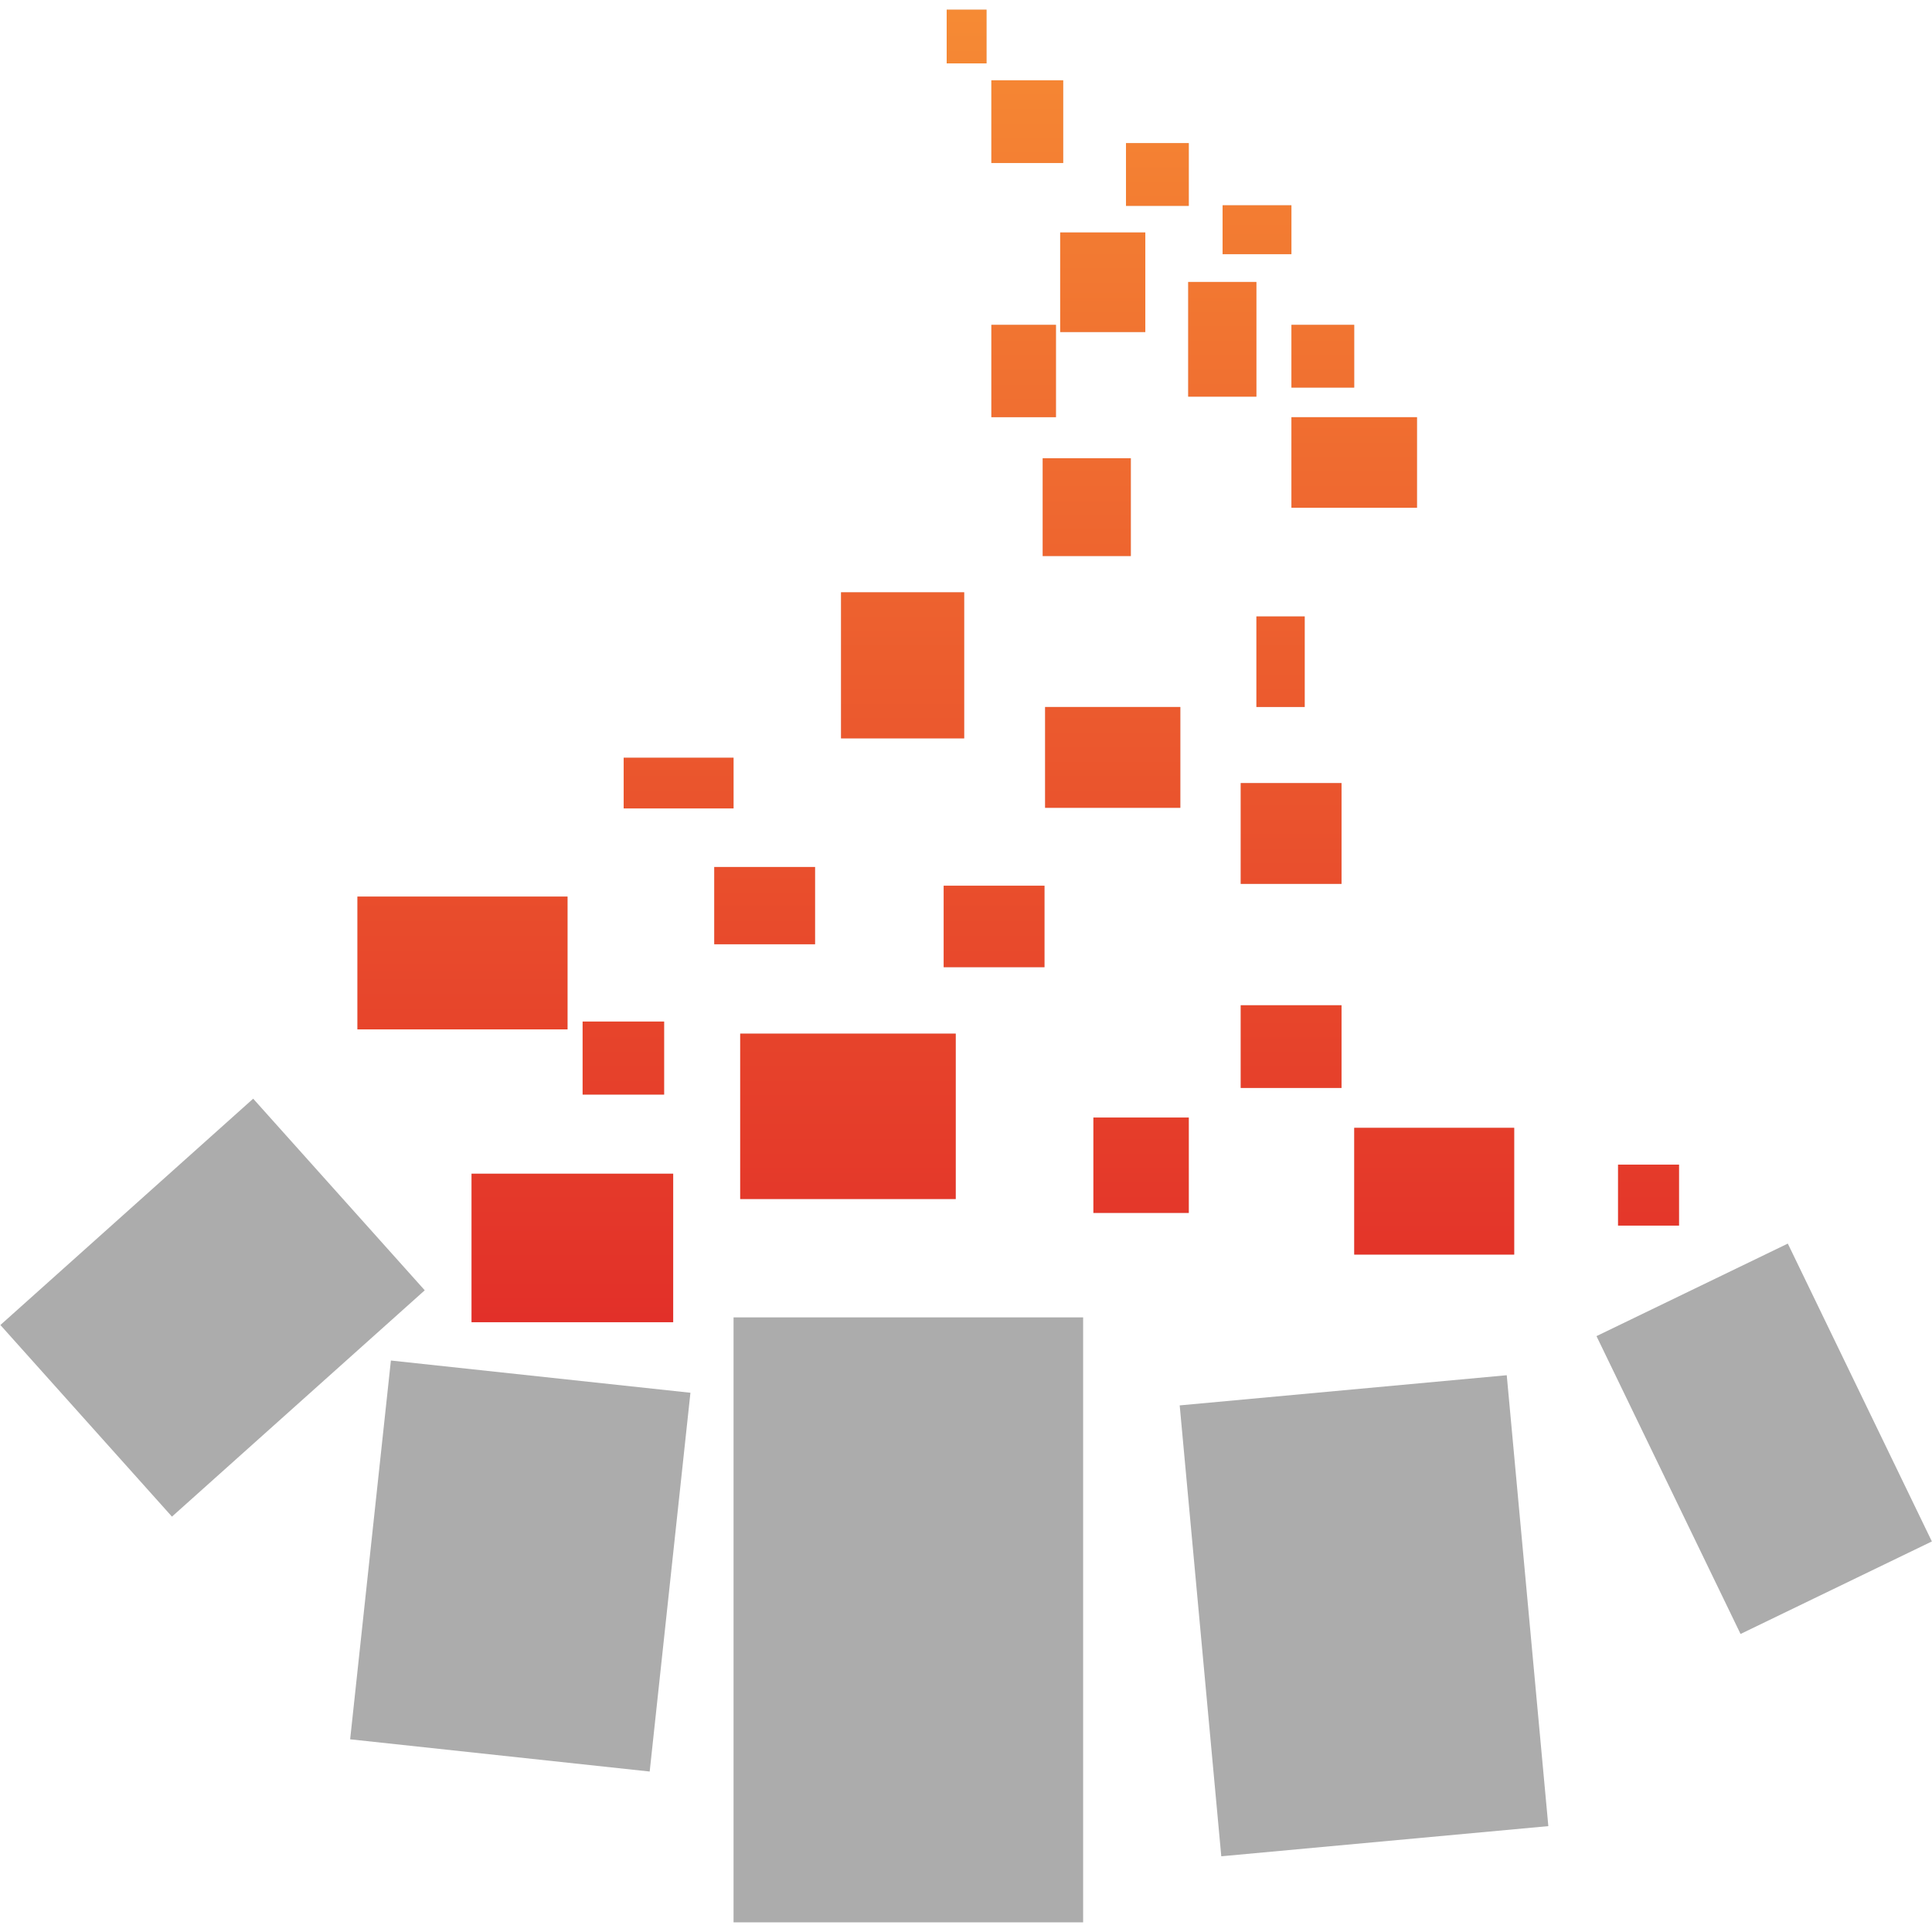 <?xml version="1.0" encoding="UTF-8"?><svg id="a" xmlns="http://www.w3.org/2000/svg" xmlns:xlink="http://www.w3.org/1999/xlink" viewBox="0 0 32 32"><defs><style>.ah{fill:url(#j);}.ai{fill:url(#p);}.aj{fill:url(#m);}.ak{fill:url(#aa);}.al{fill:url(#r);}.am{fill:url(#t);}.an{fill:url(#i);}.ao{fill:url(#l);}.ap{fill:url(#af);}.aq{fill:url(#s);}.ar{fill:url(#q);}.as{fill:url(#n);}.at{fill:url(#ad);}.au{fill:url(#v);}.av{fill:url(#y);}.aw{fill:url(#o);}.ax{fill:#dad9d9;}.ay{fill:url(#x);}.az{fill:url(#u);}.ba{fill:url(#ae);}.bb{fill:url(#z);}.bc{fill:url(#ag);}.bd{fill:url(#w);}.be{fill:#acacac;}.bf{fill:url(#ab);}.bg{fill:url(#k);}.bh{fill:url(#ac);}</style><linearGradient id="i" x1="298.54" y1="-181.98" x2="321.85" y2="-181.98" gradientTransform="translate(191.46 -298.54) rotate(90) scale(1 -1)" gradientUnits="userSpaceOnUse"><stop offset="0" stop-color="#f68b34"/><stop offset="1" stop-color="#e12a28"/></linearGradient><linearGradient id="j" y1="-167.7" x2="321.85" y2="-167.7" xlink:href="#i"/><linearGradient id="k" y1="-177.42" x2="321.85" y2="-177.42" xlink:href="#i"/><linearGradient id="l" x1="298.54" y1="-183.8" x2="321.85" y2="-183.8" xlink:href="#i"/><linearGradient id="m" x1="298.54" y1="-174.99" x2="321.85" y2="-174.99" xlink:href="#i"/><linearGradient id="n" x1="298.54" y1="-178.8" x2="321.85" y2="-178.8" xlink:href="#i"/><linearGradient id="o" x1="298.54" y1="-181.13" x2="321.85" y2="-181.13" xlink:href="#i"/><linearGradient id="p" x1="298.54" y1="-170.07" x2="321.85" y2="-170.07" xlink:href="#i"/><linearGradient id="q" y1="-172.56" x2="321.85" y2="-172.56" xlink:href="#i"/><linearGradient id="r" x1="298.54" y1="-173.03" x2="321.85" y2="-173.03" xlink:href="#i"/><linearGradient id="s" x1="298.54" y1="-176.51" x2="321.85" y2="-176.51" xlink:href="#i"/><linearGradient id="t" x1="298.54" y1="-173.46" x2="321.85" y2="-173.46" xlink:href="#i"/><linearGradient id="u" x1="298.54" y1="-174.51" x2="321.85" y2="-174.51" xlink:href="#i"/><linearGradient id="v" x1="298.54" y1="-173.2" x2="321.85" y2="-173.2" xlink:href="#i"/><linearGradient id="w" x1="298.54" y1="-174.45" x2="321.85" y2="-174.45" xlink:href="#i"/><linearGradient id="x" x1="298.54" y1="-175.44" x2="321.85" y2="-175.44" xlink:href="#i"/><linearGradient id="y" x1="298.54" y1="-164.15" x2="321.85" y2="-164.15" xlink:href="#i"/><linearGradient id="z" x1="298.54" y1="-170.07" x2="321.85" y2="-170.07" xlink:href="#i"/><linearGradient id="aa" x1="298.54" y1="-169.03" x2="321.85" y2="-169.03" xlink:href="#i"/><linearGradient id="ab" x1="298.54" y1="-170.25" x2="321.85" y2="-170.25" xlink:href="#i"/><linearGradient id="ac" x1="298.54" y1="-171.21" x2="321.85" y2="-171.21" xlink:href="#i"/><linearGradient id="ad" x1="298.54" y1="-172.29" x2="321.85" y2="-172.29" xlink:href="#i"/><linearGradient id="ae" x1="298.54" y1="-170.64" x2="321.85" y2="-170.64" xlink:href="#i"/><linearGradient id="af" x1="298.54" y1="-169.55" x2="321.85" y2="-169.55" xlink:href="#i"/><linearGradient id="ag" x1="298.54" y1="-180.22" x2="321.85" y2="-180.22" xlink:href="#i"/></defs><g id="b"><rect id="c" class="be" x="12.15" y="21.82" width="5.79" height="10.02"/><rect id="d" class="be" x="19.87" y="23.01" width="5.44" height="7.5" transform="translate(-2.36 2.19) rotate(-5.27)"/><rect id="e" class="be" x="5.46" y="23.44" width="6.31" height="4.99" transform="translate(-18.09 31.73) rotate(-83.86)"/><rect id="f" class="be" x="27.46" y="21.09" width="3.52" height="5.48" transform="translate(-7.46 15.1) rotate(-25.81)"/><rect id="g" class="be" x=".71" y="19.53" width="5.62" height="4.26" transform="translate(-13.55 7.87) rotate(-41.84)"/></g><g id="h"><rect class="ax" x="7.81" y="19.44" width="3.34" height="2.46"/><rect class="an" x="7.81" y="19.44" width="3.34" height="2.46"/><rect class="ax" x="22.43" y="18.68" width="2.65" height="2.1"/><rect class="ah" x="22.43" y="18.68" width="2.65" height="2.1"/><rect class="ax" x="12.26" y="17.12" width="3.57" height="2.74"/><rect class="bg" x="12.26" y="17.12" width="3.57" height="2.74"/><rect class="ax" x="5.92" y="14.85" width="3.48" height="2.2"/><rect class="ao" x="5.92" y="14.85" width="3.48" height="2.2"/><rect class="ax" x="15.63" y="14.67" width="1.67" height="1.35"/><rect class="aj" x="15.63" y="14.67" width="1.67" height="1.35"/><rect class="ax" x="11.83" y="14.36" width="1.67" height="1.28"/><rect class="as" x="11.83" y="14.36" width="1.67" height="1.28"/><rect class="ax" x="9.65" y="16.92" width="1.35" height="1.21"/><rect class="aw" x="9.65" y="16.92" width="1.35" height="1.21"/><rect class="ax" x="20.55" y="16.65" width="1.67" height="1.37"/><rect class="ai" x="20.55" y="16.65" width="1.67" height="1.37"/><rect class="ax" x="18.11" y="18.51" width="1.58" height="1.58"/><rect class="ar" x="18.11" y="18.51" width="1.58" height="1.58"/><rect class="ax" x="17.31" y="11.71" width="2.24" height="1.67"/><rect class="al" x="17.31" y="11.71" width="2.24" height="1.67"/><rect class="ax" x="13.93" y="9.81" width="2.04" height="2.42"/><rect class="aq" x="13.93" y="9.81" width="2.04" height="2.42"/><rect class="ax" x="17.27" y="7.59" width="1.46" height="1.62"/><rect class="am" x="17.27" y="7.59" width="1.46" height="1.62"/><rect class="ax" x="16.42" y="5.38" width="1.07" height="1.53"/><rect class="az" x="16.42" y="5.38" width="1.07" height="1.53"/><rect class="ax" x="17.56" y="3.85" width="1.41" height="1.65"/><rect class="au" x="17.56" y="3.85" width="1.41" height="1.65"/><rect class="ax" x="16.42" y="1.33" width="1.19" height="1.37"/><rect class="bd" x="16.42" y="1.33" width="1.19" height="1.37"/><rect class="ax" x="15.68" y=".16" width=".66" height=".89"/><rect class="ay" x="15.68" y=".16" width=".66" height=".89"/><rect class="ax" x="26.8" y="19.29" width="1.01" height="1.01"/><rect class="av" x="26.8" y="19.29" width="1.01" height="1.01"/><rect class="ax" x="20.55" y="12.97" width="1.67" height="1.67"/><rect class="bb" x="20.55" y="12.97" width="1.67" height="1.67"/><rect class="ax" x="21.39" y="6.91" width="2.08" height="1.5"/><rect class="ak" x="21.39" y="6.91" width="2.08" height="1.5"/><rect class="ax" x="20.81" y="10.21" width=".8" height="1.5"/><rect class="bf" x="20.81" y="10.21" width=".8" height="1.5"/><rect class="ax" x="19.68" y="4.67" width="1.13" height="1.9"/><rect class="bh" x="19.68" y="4.67" width="1.13" height="1.9"/><rect class="ax" x="18.65" y="2.37" width="1.04" height="1.04"/><rect class="at" x="18.65" y="2.37" width="1.04" height="1.04"/><rect class="ax" x="20.25" y="3.4" width="1.14" height=".81"/><rect class="ba" x="20.25" y="3.4" width="1.14" height=".81"/><rect class="ax" x="21.39" y="5.38" width="1.04" height="1.04"/><rect class="ap" x="21.39" y="5.38" width="1.04" height="1.04"/><rect class="ax" x="10.33" y="12.55" width="1.82" height=".84"/><rect class="bc" x="10.33" y="12.55" width="1.82" height=".84"/></g></svg>